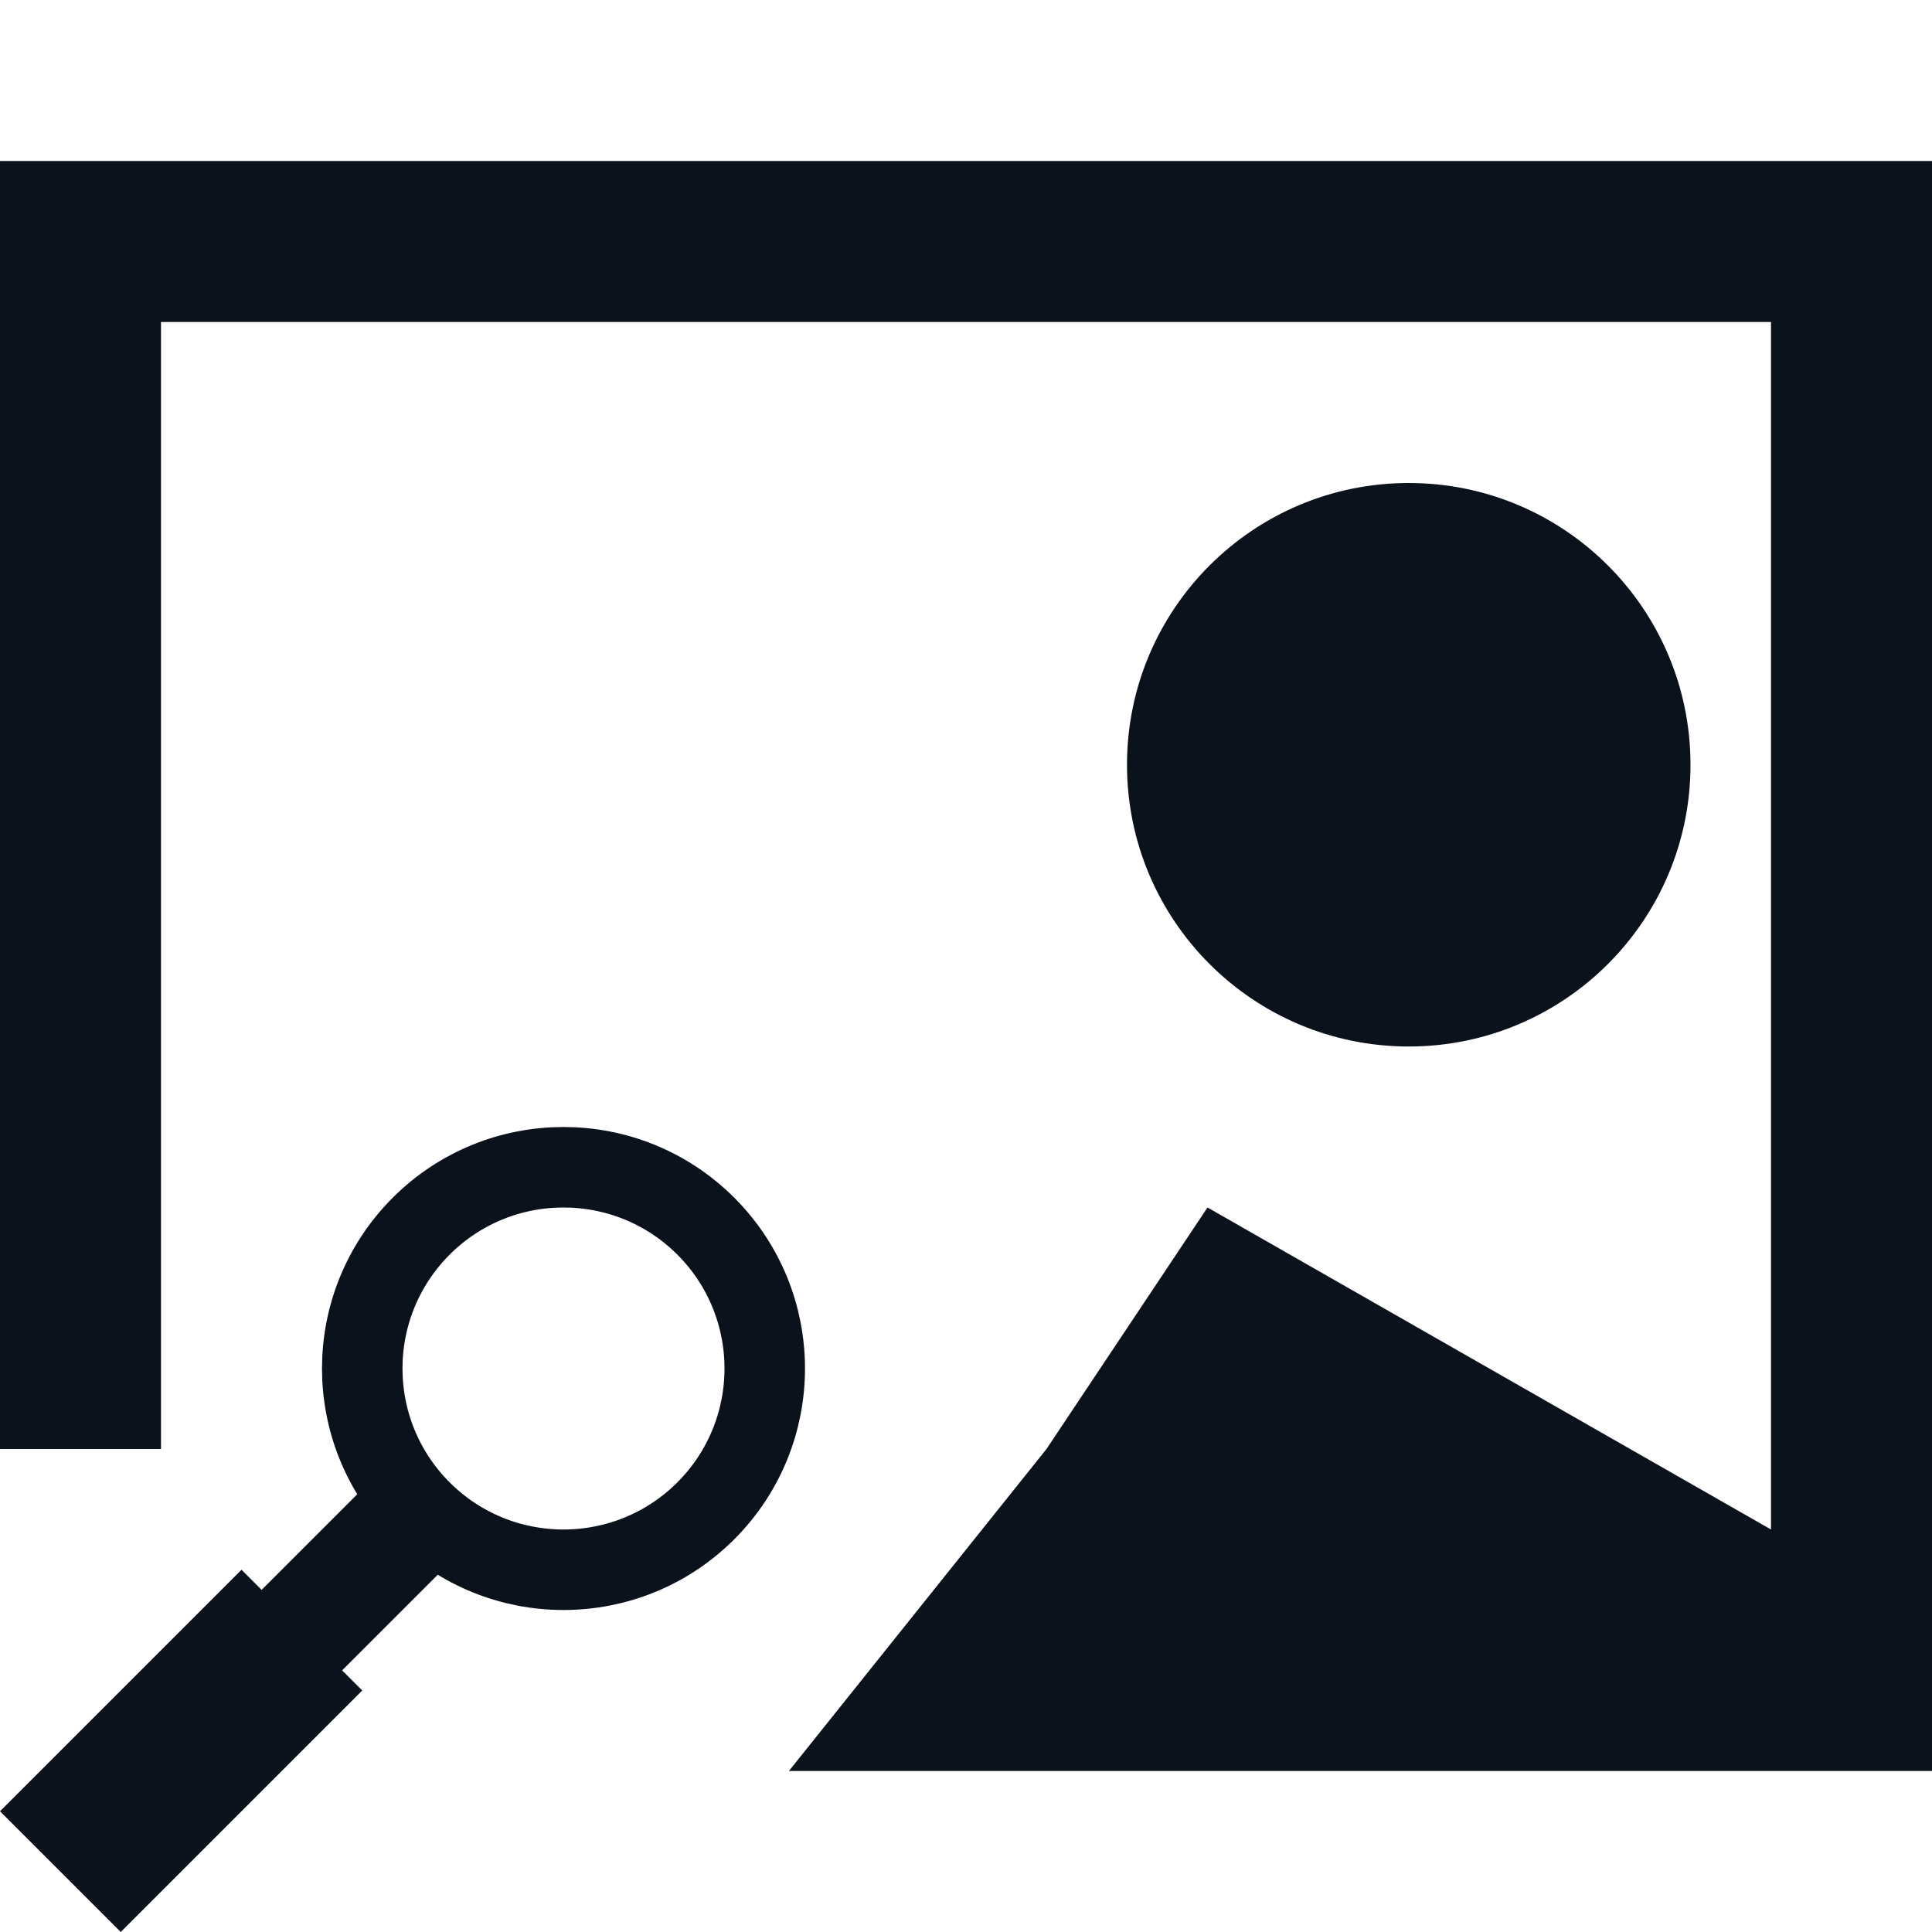 <svg width="24" height="24" viewBox="0 0 24 24" fill="none" xmlns="http://www.w3.org/2000/svg">
<path fill-rule="evenodd" clip-rule="evenodd" d="M24 2H22H2H0V3V4V18H2V12V4H22V19L15 15L13 18L9.8 22H24V21V20V4V3V2ZM17.5 13C19.433 13 21 11.433 21 9.5C21 7.567 19.433 6 17.5 6C15.567 6 14 7.567 14 9.5C14 11.433 15.567 13 17.5 13Z" fill="#0C121C"/>
<path d="M5.232 18.768C6.209 19.744 7.791 19.744 8.768 18.768C9.744 17.791 9.744 16.209 8.768 15.232C7.791 14.256 6.209 14.256 5.232 15.232C4.256 16.209 4.256 17.791 5.232 18.768Z" stroke="#0C121C"/>
<path d="M6 19L5 18L3 20L4 21L6 19Z" fill="#0C121C"/>
<path d="M4.5 21L3 19.5L0 22.5L1.5 24L4.5 21Z" fill="#0C121C"/>
</svg>
